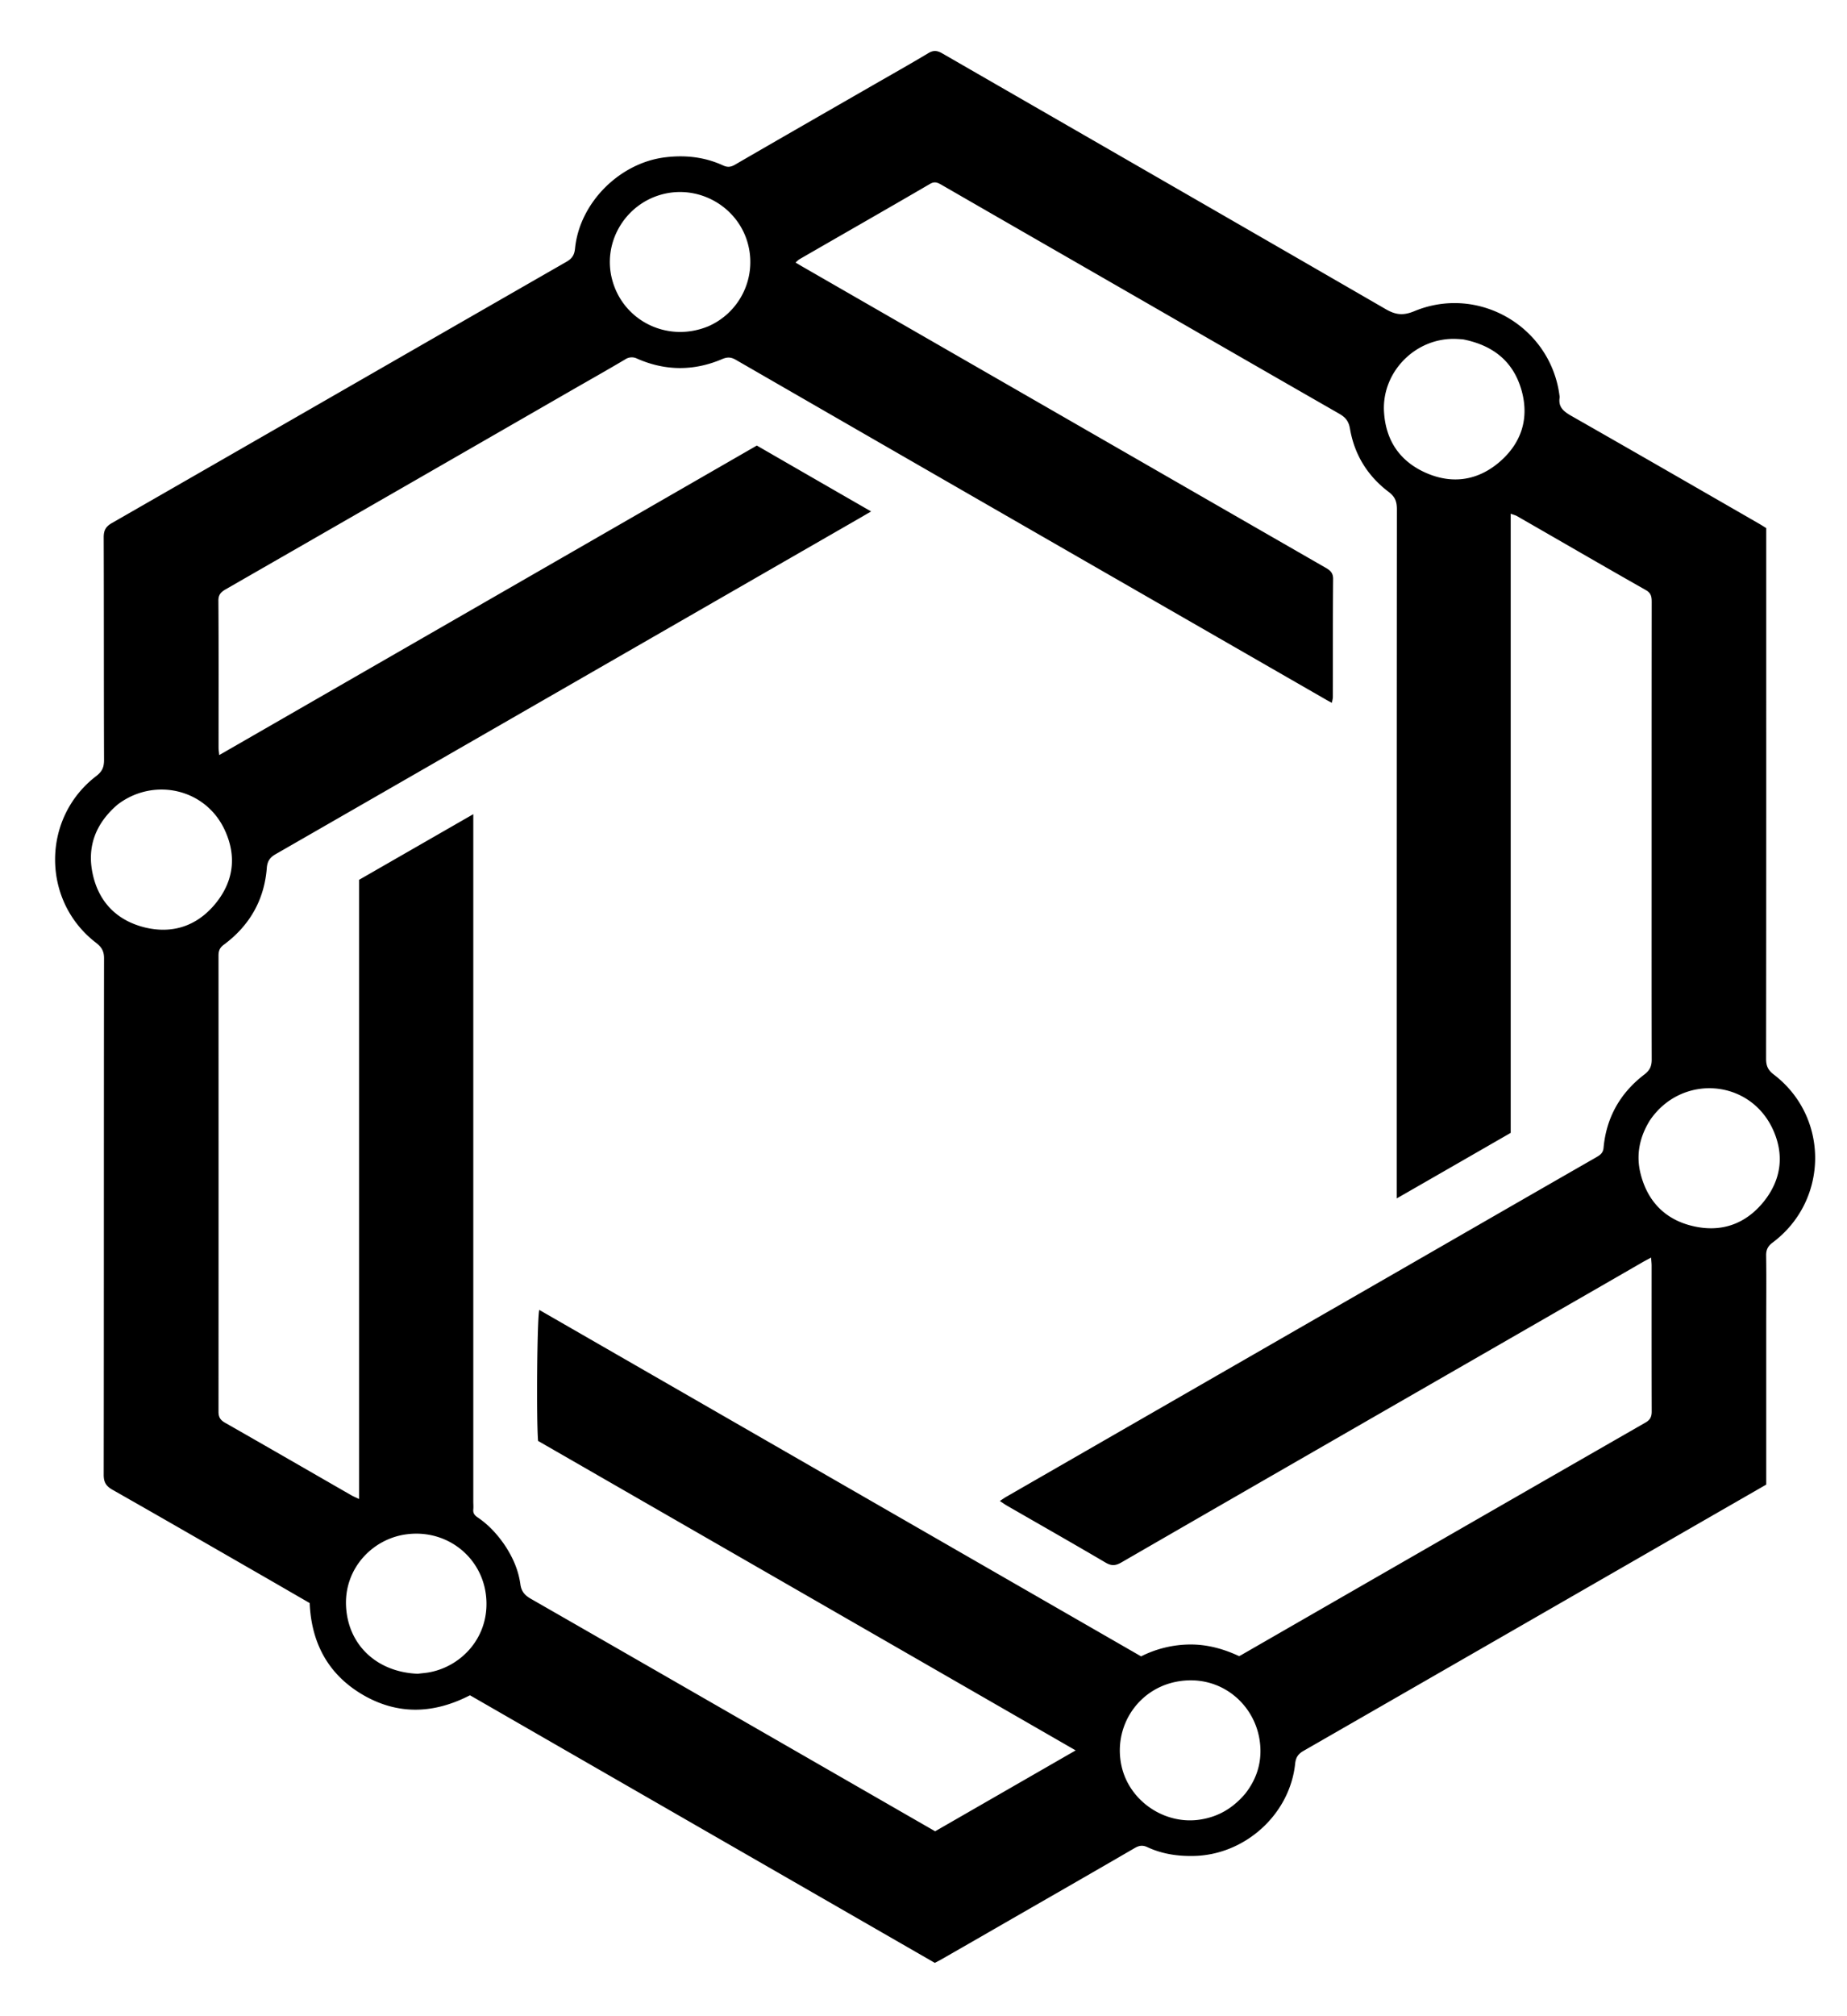 <svg aria-hidden="true" focusable="false" xmlns="http://www.w3.org/2000/svg" width="88" height="96">
  <path d="M0 34.695V.004h88v95.992H0v-61.3m84.152 28.41c0-1.11.012-2.22-.004-3.329-.003-.277.086-.445.309-.613 2.676-2 2.707-5.977.055-8-.278-.21-.367-.414-.367-.754.011-8.262.007-16.523.007-24.789v-.476c-.152-.094-.27-.168-.386-.235-2.965-1.707-5.926-3.414-8.895-5.105-.371-.211-.637-.422-.562-.88.004-.042-.008-.085-.012-.124-.442-3.254-3.86-5.25-6.91-3.985-.528.22-.887.18-1.36-.093-7.035-4.067-14.082-8.118-21.125-12.176-.242-.14-.425-.168-.68-.012-.878.527-1.777 1.031-2.667 1.543-2.18 1.254-4.364 2.504-6.54 3.766-.199.113-.35.133-.57.031-.867-.398-1.785-.5-2.73-.387-2.184.254-4.098 2.16-4.317 4.336-.03.317-.14.485-.41.64-7.218 4.141-14.433 8.298-21.652 12.438-.29.164-.395.34-.395.68.012 3.535.004 7.07.016 10.605 0 .336-.086.543-.363.758-2.621 1.996-2.625 5.957-.012 7.95.266.207.379.402.375.75-.012 8.19-.004 16.386-.016 24.578 0 .355.114.539.418.71 2.403 1.364 4.797 2.747 7.196 4.126.734.421 1.465.847 2.199 1.27.082 1.91.887 3.41 2.543 4.374 1.676.973 3.394.895 5.094.016 7.39 4.254 14.773 8.5 22.148 12.742.121-.063.223-.113.316-.168.844-.484 1.688-.965 2.532-1.453 2.226-1.281 4.457-2.559 6.68-3.848.214-.125.386-.144.613-.035.68.313 1.402.426 2.152.414 2.457-.027 4.621-1.96 4.875-4.394.031-.293.14-.465.398-.61 6.555-3.765 13.106-7.535 19.657-11.305.797-.457 1.59-.914 2.39-1.374v-7.583Zm0 0" style="stroke:none;fill-rule:nonzero;fill:none;fill-opacity:1"/>
  <path class="colour" d="M84.152 63.148v7.54c-.8.46-1.593.917-2.39 1.374-6.551 3.77-13.102 7.54-19.657 11.305-.257.145-.367.317-.398.61-.254 2.433-2.418 4.367-4.875 4.394-.75.012-1.473-.101-2.152-.414-.227-.11-.399-.09-.614.035-2.222 1.29-4.453 2.567-6.68 3.848-.843.488-1.687.969-2.53 1.453-.094.055-.196.105-.317.168-7.375-4.242-14.758-8.488-22.148-12.742-1.7.879-3.418.957-5.094-.016-1.656-.965-2.461-2.465-2.543-4.375-.734-.422-1.465-.848-2.2-1.27-2.398-1.378-4.792-2.761-7.195-4.124-.304-.172-.418-.356-.418-.711.012-8.192.004-16.387.016-24.578.004-.348-.11-.543-.375-.75-2.613-1.993-2.61-5.954.012-7.95.277-.215.363-.422.363-.758-.012-3.535-.004-7.07-.016-10.605 0-.34.106-.516.395-.68 7.219-4.14 14.434-8.297 21.652-12.437.27-.156.38-.324.41-.64.22-2.177 2.133-4.083 4.317-4.337.945-.113 1.863-.011 2.73.387.22.102.371.082.57-.031 2.176-1.262 4.36-2.512 6.54-3.766.89-.512 1.789-1.016 2.668-1.543.254-.156.437-.129.68.012 7.042 4.058 14.09 8.11 21.124 12.176.473.273.832.312 1.36.093 3.05-1.265 6.468.73 6.91 3.985.004.039.016.082.012.125-.075.457.191.668.562.879 2.969 1.691 5.93 3.398 8.895 5.105.117.067.234.14.386.235v.476c0 8.266.004 16.527-.007 24.79 0 .339.09.542.367.753 2.652 2.023 2.62 6-.055 8-.223.168-.312.336-.309.613.016 1.11.004 2.22.004 3.371M23.988 73.484c.41.59.707 1.235.805 1.946.047.343.203.523.492.691 5.582 3.2 11.156 6.41 16.735 9.617.843.485 1.683.969 2.535 1.457l6.695-3.851c-8.586-4.942-17.11-9.844-25.613-14.735-.086-.988-.047-5.91.058-6.238l28.672 16.496a5.27 5.27 0 0 1 2.36-.566c.824 0 1.59.219 2.308.554.05-.023.078-.035.102-.05 6.418-3.692 12.84-7.387 19.261-11.07.227-.13.297-.278.297-.528-.007-2.316-.004-4.629-.004-6.945 0-.11-.015-.215-.023-.383-.168.09-.3.156-.426.23-1.3.75-2.601 1.5-3.902 2.246-6.973 4.012-13.95 8.02-20.918 12.043-.281.16-.477.165-.754 0-1.555-.914-3.129-1.808-4.691-2.707-.106-.062-.204-.132-.34-.222.136-.09.234-.16.34-.219 6.168-3.547 12.332-7.094 18.5-10.64 3.191-1.837 6.382-3.676 9.578-5.508.18-.106.324-.196.347-.457.133-1.442.797-2.61 1.95-3.489.265-.203.347-.41.343-.726-.007-2.867-.004-5.739-.004-8.61 0-4.379 0-8.761.004-13.144 0-.242-.015-.43-.277-.578-2.055-1.164-4.098-2.352-6.148-3.528-.079-.043-.168-.062-.293-.11v29.481c-1.801 1.036-3.579 2.059-5.43 3.121v-.57c0-10.746 0-21.492.008-32.238 0-.36-.078-.594-.387-.828-1.004-.754-1.637-1.774-1.848-3.012-.062-.363-.218-.547-.52-.719-3.218-1.843-6.433-3.695-9.648-5.547-3.093-1.78-6.191-3.558-9.285-5.343-.187-.106-.332-.184-.566-.043-2.063 1.203-4.14 2.386-6.211 3.582-.063.035-.113.094-.188.156.176.105.32.191.465.273 4.758 2.739 9.516 5.473 14.274 8.211 3.504 2.016 7.007 4.032 10.515 6.047.215.125.36.239.36.532-.016 1.87-.008 3.746-.012 5.617 0 .086-.027.172-.047.285-.133-.07-.23-.121-.328-.18l-11.742-6.75a16244.87 16244.87 0 0 1-16.328-9.402c-.23-.133-.403-.14-.653-.035-1.343.574-2.703.57-4.047-.02a.56.56 0 0 0-.574.035c-.836.496-1.683.973-2.527 1.457a13549.34 13549.34 0 0 1-16.516 9.496c-.222.13-.34.258-.336.543.016 2.332.008 4.66.008 6.989 0 .105.02.207.031.355 8.57-4.93 17.094-9.832 25.614-14.738a3283.63 3283.63 0 0 0 5.445 3.137c-.262.152-.453.265-.645.375-9.238 5.312-18.472 10.628-27.714 15.937-.286.16-.41.344-.434.672-.121 1.523-.824 2.742-2.05 3.648-.196.145-.25.297-.25.52.003 7.238.003 14.476 0 21.715 0 .254.085.394.304.52 2.015 1.148 4.023 2.308 6.035 3.464.105.059.215.102.36.172V41.891l5.44-3.125v32.726c0 .125.012.25 0 .375-.019.172.055.278.196.375.477.32.875.727 1.242 1.242m-4.082 6.211c.207-.027.414-.039.617-.082 1.465-.304 2.715-1.61 2.653-3.367-.067-1.992-1.797-3.441-3.778-3.195-1.636.199-3.003 1.62-2.91 3.433.094 1.848 1.477 3.137 3.418 3.211M5.598 38.313c-1.035.89-1.477 2.003-1.172 3.343.3 1.317 1.156 2.172 2.46 2.5 1.333.328 2.497-.066 3.368-1.117.871-1.055 1.035-2.258.46-3.504-.913-1.996-3.398-2.539-5.116-1.222m64.12-22.153a9.073 9.073 0 0 0-.288-.02c-1.961-.105-3.598 1.555-3.489 3.462.079 1.375.758 2.367 2 2.914 1.27.558 2.496.363 3.54-.551 1.007-.887 1.378-2.035 1.023-3.344-.375-1.371-1.32-2.168-2.785-2.46M59.313 85.425c.613-.77.851-1.649.695-2.61-.29-1.77-1.95-3.125-3.953-2.742-1.89.364-3.051 2.211-2.606 4.074.399 1.653 2.09 2.766 3.77 2.485.832-.137 1.508-.528 2.093-1.207m-25.57-69.887a3.337 3.337 0 0 0 1.906-3.875c-.445-1.789-2.308-2.883-4.097-2.41-1.797.476-2.875 2.34-2.371 4.113.543 1.934 2.644 2.961 4.562 2.172m44.871 37.8c-.492.79-.675 1.641-.449 2.544.328 1.308 1.16 2.18 2.473 2.492 1.347.324 2.515-.074 3.39-1.152.848-1.051 1-2.25.43-3.473-1.129-2.398-4.355-2.602-5.844-.41Zm0 0" fill="currentColor"/>
  <path d="M23.969 73.46a4.709 4.709 0 0 0-1.223-1.218c-.14-.097-.215-.203-.195-.375.012-.125 0-.25 0-.375V38.766c-1.852 1.062-3.63 2.086-5.442 3.125v29.484c-.144-.07-.254-.113-.359-.172-2.012-1.156-4.02-2.316-6.035-3.465-.219-.125-.305-.265-.305-.52.004-7.238.004-14.476 0-21.714 0-.223.055-.375.25-.52 1.227-.906 1.93-2.125 2.05-3.648.024-.328.15-.512.435-.672 9.242-5.309 18.476-10.625 27.714-15.937.192-.11.383-.223.645-.375a3283.63 3283.63 0 0 1-5.445-3.137c-8.52 4.906-17.043 9.808-25.614 14.738-.011-.148-.03-.25-.03-.355 0-2.328.007-4.657-.009-6.989-.004-.285.114-.414.336-.543 5.508-3.16 11.012-6.328 16.516-9.496.844-.484 1.691-.96 2.527-1.457a.56.56 0 0 1 .574-.035c1.344.59 2.703.594 4.047.02.25-.106.422-.098.653.035 5.437 3.137 10.882 6.27 16.328 9.402l11.742 6.75c.098.059.195.11.328.18.02-.113.047-.2.047-.285.004-1.871-.004-3.746.012-5.617 0-.293-.145-.407-.36-.532-3.508-2.015-7.011-4.031-10.515-6.047-4.758-2.738-9.516-5.472-14.274-8.21a35.743 35.743 0 0 1-.465-.274c.075-.063.125-.121.188-.156 2.07-1.196 4.148-2.38 6.21-3.582.235-.14.38-.063.567.043 3.094 1.785 6.192 3.562 9.285 5.343 3.215 1.852 6.43 3.704 9.649 5.547.3.172.457.356.52.72.21 1.237.843 2.257 1.847 3.01.309.235.387.47.387.829-.008 10.746-.008 21.492-.008 32.238v.57c1.851-1.062 3.629-2.085 5.43-3.12V24.46c.125.047.214.066.293.11 2.05 1.175 4.093 2.363 6.148 3.527.262.148.277.336.277.578-.004 4.383-.004 8.765-.004 13.144 0 2.871-.004 5.742.004 8.61.004.316-.078.523-.343.726-1.153.88-1.817 2.047-1.95 3.489-.023.261-.168.351-.347.457-3.196 1.832-6.387 3.671-9.578 5.507l-18.5 10.641c-.106.059-.204.129-.34.219.136.09.234.16.34.222 1.562.899 3.136 1.793 4.691 2.707.277.165.473.16.754 0 6.969-4.023 13.945-8.03 20.918-12.043 1.3-.746 2.601-1.496 3.902-2.246.125-.074.258-.14.426-.23.008.168.023.273.023.383 0 2.316-.004 4.629.004 6.945 0 .25-.07.398-.297.527-6.421 3.684-12.843 7.38-19.261 11.07-.024.016-.051.028-.102.051-.719-.335-1.484-.554-2.308-.554a5.27 5.27 0 0 0-2.36.566L25.695 62.371c-.105.328-.144 5.25-.058 6.238C34.14 73.5 42.664 78.402 51.25 83.344l-6.695 3.851c-.852-.488-1.692-.972-2.535-1.457-5.579-3.207-11.153-6.418-16.735-9.617-.289-.168-.445-.348-.492-.691-.098-.711-.395-1.356-.824-1.97Zm0 0" style="stroke:none;fill-rule:nonzero;fill:none;fill-opacity:1"/>
  <path d="M19.867 79.695c-1.902-.074-3.285-1.363-3.379-3.21-.093-1.813 1.274-3.235 2.91-3.434 1.98-.246 3.711 1.203 3.778 3.195.062 1.758-1.188 3.063-2.653 3.367-.203.043-.41.055-.656.082ZM5.621 38.297c1.695-1.3 4.18-.758 5.094 1.238.574 1.246.41 2.45-.461 3.504-.871 1.05-2.035 1.445-3.367 1.117-1.305-.328-2.16-1.183-2.461-2.5-.305-1.34.136-2.453 1.195-3.36Zm0 0" style="stroke:none;fill-rule:nonzero;fill:none;fill-opacity:1"/>
  <path d="M69.758 16.164c1.426.29 2.37 1.086 2.746 2.457.355 1.309-.016 2.457-1.024 3.344-1.043.914-2.27 1.11-3.539.55-1.242-.546-1.921-1.538-2-2.913-.109-1.907 1.528-3.567 3.489-3.461.097.004.191.011.328.023Zm0 0" fill="none" style="stroke:none;fill-rule:nonzero;fill-opacity:1"/>
  <path d="M59.293 85.45c-.566.655-1.242 1.046-2.074 1.183-1.68.281-3.371-.832-3.77-2.485-.445-1.863.715-3.71 2.606-4.074 2.004-.383 3.664.973 3.953 2.742.156.961-.082 1.84-.715 2.633ZM33.71 15.55a3.355 3.355 0 0 1-4.53-2.183c-.504-1.773.574-3.637 2.37-4.113 1.79-.473 3.653.621 4.098 2.41.407 1.629-.441 3.23-1.937 3.887Zm44.923 37.763c1.469-2.165 4.695-1.961 5.824.437.57 1.223.418 2.422-.43 3.473-.875 1.078-2.043 1.476-3.39 1.152-1.313-.313-2.145-1.184-2.473-2.492-.227-.903-.043-1.754.469-2.57Zm0 0" style="stroke:none;fill-rule:nonzero;fill:none;fill-opacity:1"/>
</svg>